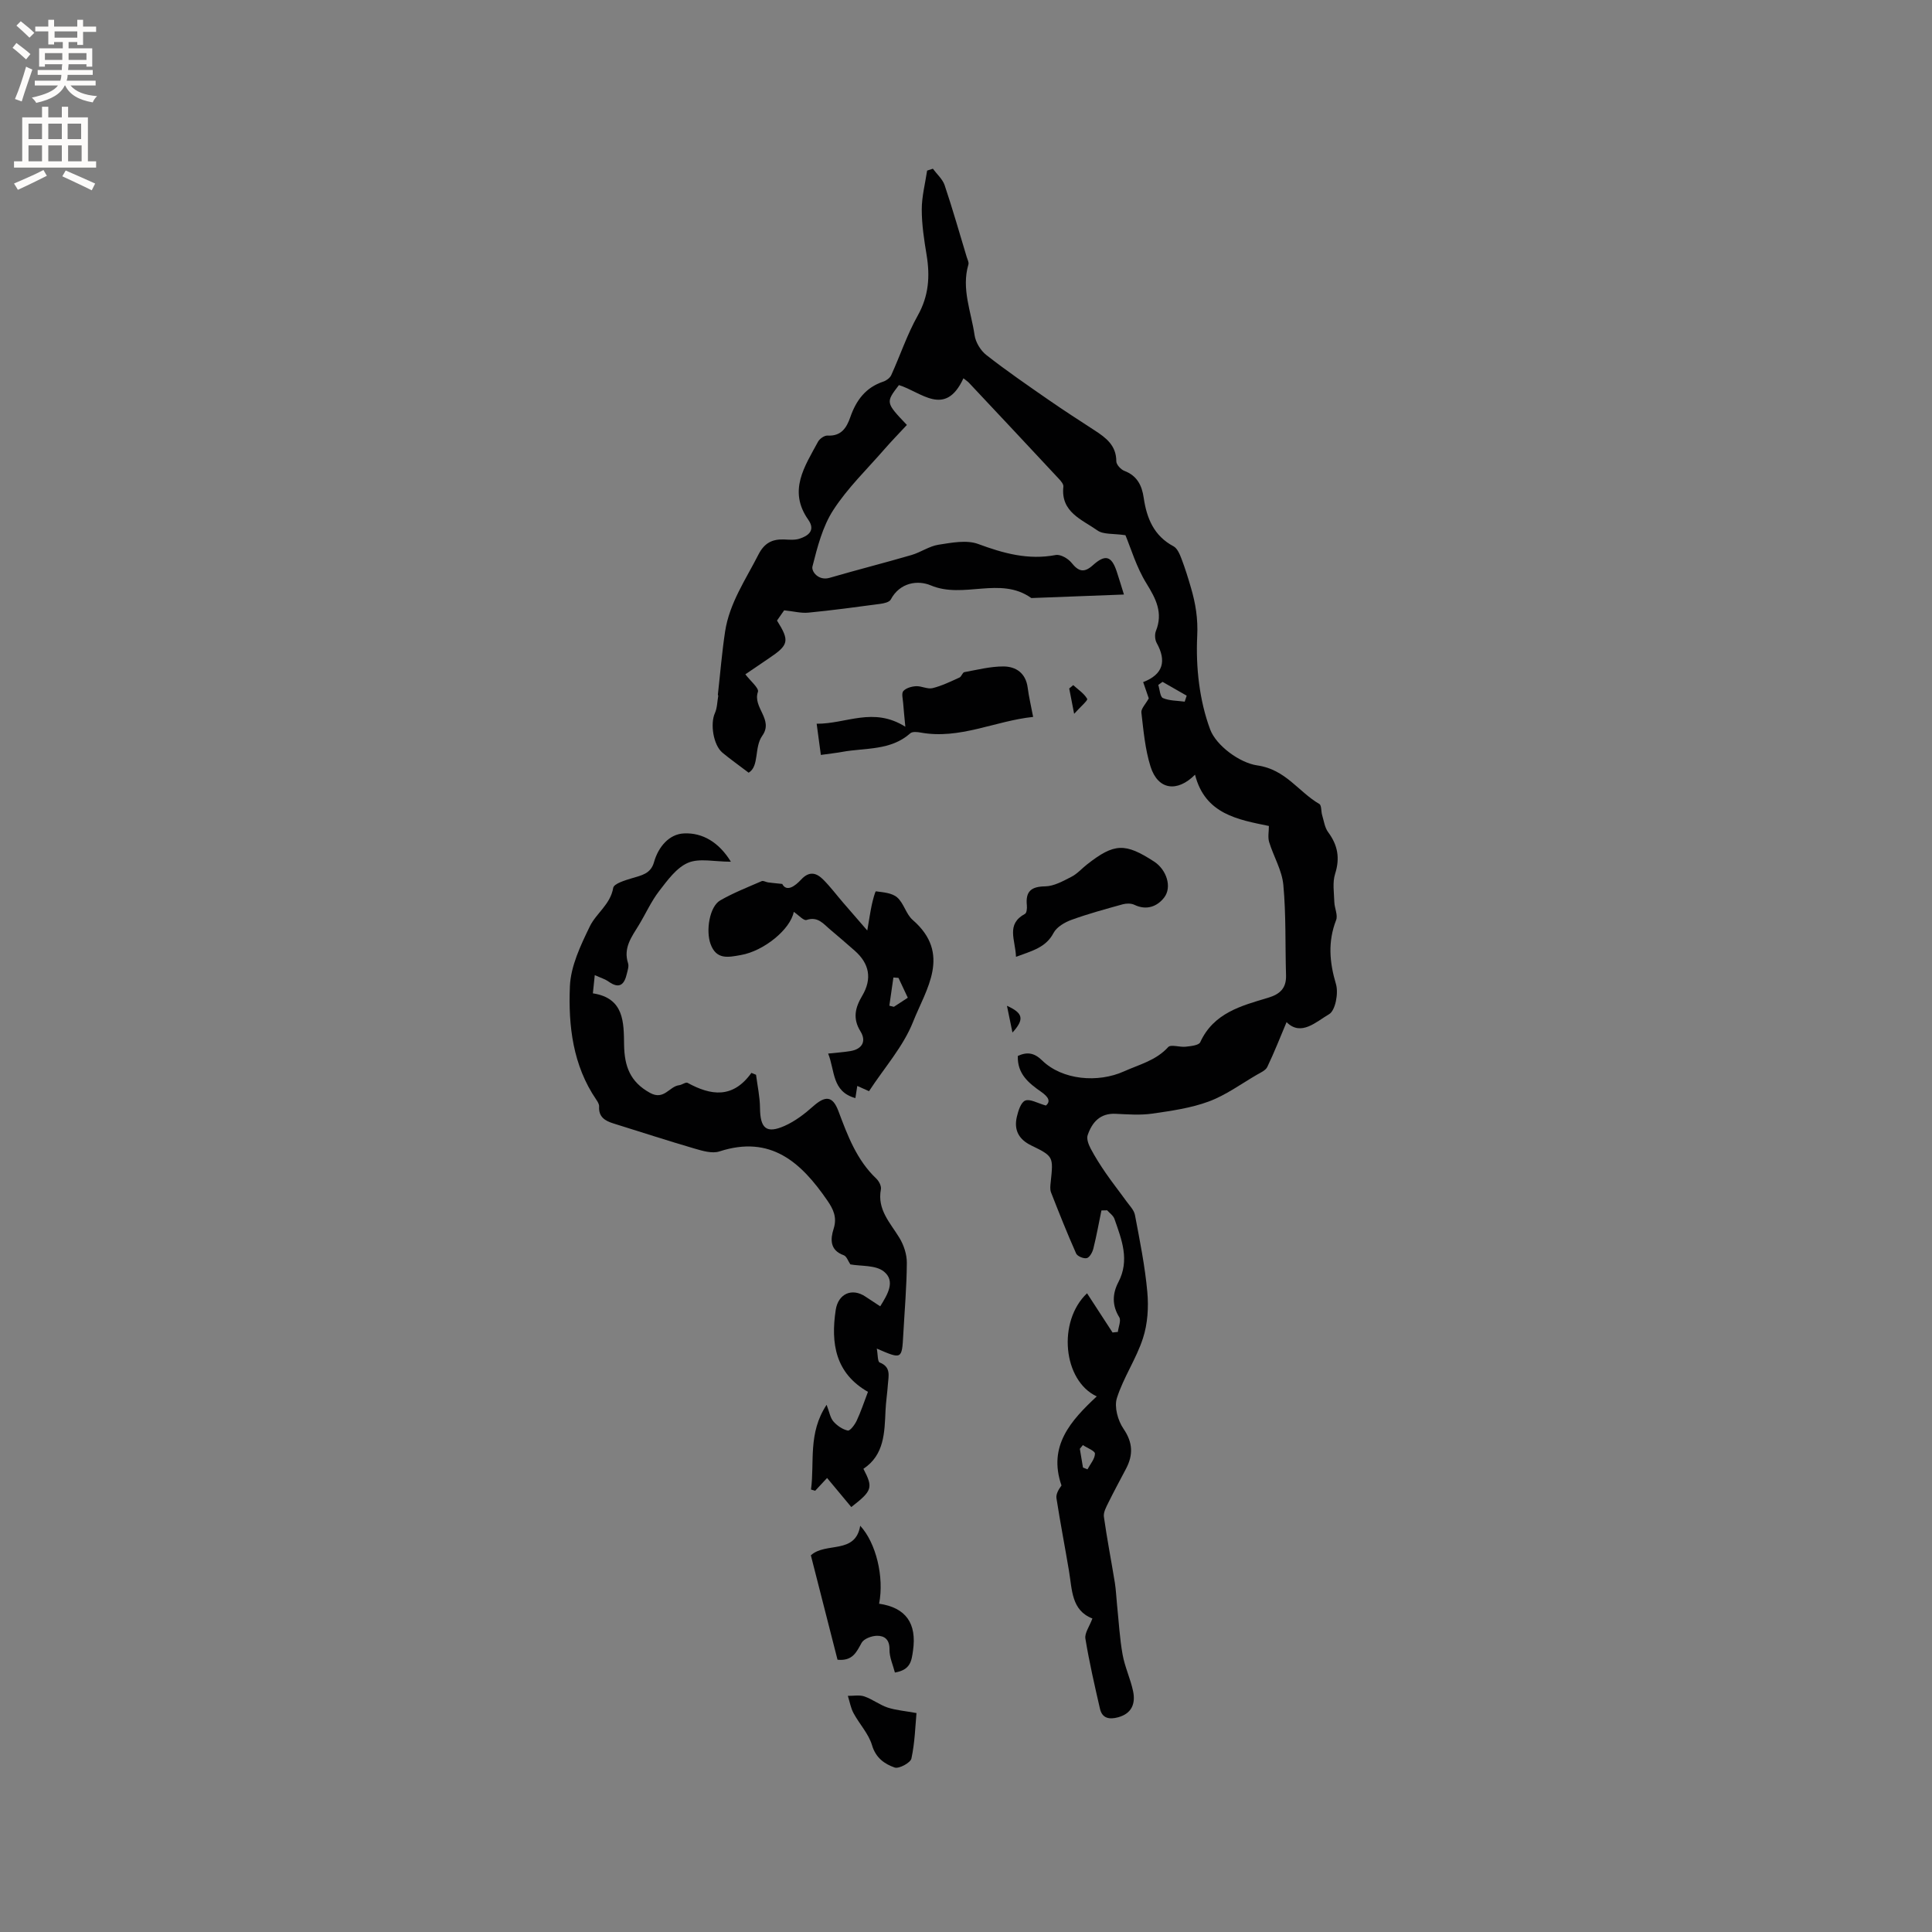 <svg enable-background="new 0 0 400 400" viewBox="0 0 400 400" xmlns="http://www.w3.org/2000/svg"><rect x="0" y="0" width="400" height="400" fill="#808080" stroke="none"/><g fill="#010102"><path d="m199.47 78.32c-3.78 8.21-8.78 2.79-13.36 1.41-2.76 3.61-2.76 3.61 1.65 8.25-1.58 1.7-3.17 3.33-4.66 5.04-3.6 4.14-7.62 8.01-10.57 12.57-2.22 3.41-3.3 7.67-4.32 11.69-.26 1.02 1.23 3.03 3.56 2.35 5.63-1.64 11.32-3.08 16.95-4.72 1.91-.56 3.66-1.83 5.58-2.13 2.72-.42 5.82-1.04 8.23-.15 5.27 1.95 10.37 3.36 16.04 2.28.98-.19 2.56.72 3.27 1.6 1.44 1.8 2.58 2.17 4.41.53 2.58-2.33 3.87-1.95 4.94 1.24.5 1.49.94 3 1.51 4.81-6.49.25-12.7.48-18.91.72-.11 0-.24.03-.31-.02-6.42-4.54-13.98.28-20.79-2.6-2.63-1.11-6.37-.64-8.27 2.94-.29.55-1.43.8-2.22.9-4.94.66-9.87 1.33-14.83 1.81-1.51.15-3.08-.28-5.02-.48-.34.49-.93 1.33-1.48 2.12 2.65 4.22 2.45 5.05-1.68 7.82-1.74 1.17-3.47 2.36-4.87 3.31 1.02 1.36 2.87 2.87 2.6 3.63-1.13 3.27 3.31 5.7.9 9.09-1.71 2.4-.58 6.31-2.82 7.65-2.1-1.6-3.82-2.81-5.42-4.14-1.9-1.58-2.57-5.98-1.57-8.19.48-1.07.48-2.36.69-3.55.02-.1-.08-.21-.07-.31.49-4.36.84-8.74 1.5-13.08.91-5.88 4.27-10.73 6.9-15.9 1.21-2.37 2.83-3.21 5.28-3.12 1.05.04 2.18.16 3.16-.14 1.91-.6 3.41-1.75 1.87-3.95-4.23-6.02-.73-11.04 2.02-16.14.34-.63 1.33-1.32 1.98-1.28 2.83.16 3.94-1.61 4.71-3.82 1.2-3.46 3.17-6.14 6.82-7.35.64-.21 1.38-.76 1.65-1.34 1.86-4.09 3.29-8.42 5.48-12.32 2.29-4.07 2.57-8.12 1.85-12.52-.52-3.13-1.01-6.31-1.01-9.46 0-2.68.71-5.37 1.11-8.05.4-.13.79-.26 1.19-.39.83 1.13 2.01 2.15 2.44 3.42 1.65 4.91 3.07 9.91 4.57 14.87.15.5.48 1.09.35 1.53-1.49 5.04.57 9.78 1.27 14.61.21 1.49 1.25 3.22 2.45 4.15 4.16 3.26 8.53 6.26 12.88 9.28 3.13 2.17 6.34 4.24 9.54 6.32 2.36 1.53 4.48 3.13 4.48 6.4 0 .68.94 1.7 1.67 1.98 2.64 1 3.63 3.02 4 5.56.62 4.24 2.1 7.89 6.18 10.06.78.42 1.28 1.62 1.64 2.56.75 1.97 1.38 4 1.97 6.03.95 3.26 1.47 6.36 1.29 10-.31 6.43.45 13.33 2.68 19.32 1.25 3.35 6.11 6.93 9.76 7.45 5.9.84 8.52 5.48 12.84 7.98.48.28.35 1.54.59 2.33.36 1.19.53 2.55 1.23 3.5 2 2.69 2.49 5.37 1.45 8.64-.57 1.79-.22 3.9-.16 5.86.04 1.25.77 2.68.37 3.71-1.74 4.48-1.38 8.73-.03 13.27.55 1.86-.12 5.47-1.43 6.22-2.66 1.54-5.79 4.67-8.8 1.64-1.31 3.11-2.54 6.25-3.99 9.28-.35.73-1.39 1.17-2.18 1.63-3.28 1.91-6.42 4.22-9.93 5.52-3.7 1.37-7.74 1.94-11.68 2.51-2.49.36-5.09.16-7.62.04-3.23-.15-4.87 1.77-5.78 4.42-.27.78.19 1.96.63 2.8.92 1.74 1.99 3.41 3.1 5.03 1.36 1.98 2.86 3.87 4.27 5.83.66.92 1.59 1.83 1.79 2.87 1 5.29 2.08 10.6 2.56 15.95.29 3.16.07 6.6-.91 9.59-1.38 4.26-4.04 8.11-5.39 12.37-.58 1.83.2 4.65 1.36 6.34 1.96 2.87 2.04 5.41.53 8.29-1.22 2.33-2.48 4.63-3.64 6.99-.46.93-1.07 2.03-.94 2.95.64 4.57 1.53 9.11 2.27 13.66.24 1.5.29 3.03.45 4.55.36 3.44.54 6.91 1.15 10.31.46 2.59 1.64 5.04 2.18 7.62.52 2.54-.27 4.61-3.12 5.38-1.79.48-3.28.24-3.74-1.76-1.11-4.82-2.22-9.65-3.02-14.53-.19-1.15.84-2.51 1.45-4.17-4.36-1.68-4.19-5.95-4.85-9.86-.84-5.01-1.81-10.01-2.59-15.03-.13-.84.41-1.79 1.04-2.65-2.84-8.18 1.93-13.43 7.3-18.44-7.01-3.27-8.16-15.54-2.01-21.35 1.77 2.72 3.53 5.42 5.28 8.12.37-.04.74-.08 1.1-.12.12-1.03.71-2.35.29-3.04-1.53-2.47-1.42-4.89-.19-7.25 2.41-4.59.68-8.84-.81-13.12-.24-.68-.99-1.19-1.51-1.77-.39.01-.78.02-1.18.03-.54 2.63-1.02 5.28-1.67 7.89-.19.76-.76 1.82-1.36 1.98-.64.16-1.95-.38-2.21-.96-1.85-4.16-3.53-8.39-5.19-12.63-.25-.64-.15-1.45-.07-2.16.55-5.25.6-5.32-4.04-7.58-2.61-1.27-3.61-3.23-2.97-5.94.29-1.24.84-3 1.74-3.35 1-.39 2.52.54 4.27 1.03 1.04-.86.53-1.79-.98-2.84-2.53-1.77-4.97-3.69-4.83-7.43 1.95-.89 3.41-.65 5.03.93 4.19 4.09 11.57 4.68 16.92 2.28 3.22-1.45 6.64-2.25 9.18-5.04.55-.61 2.4.06 3.62-.08 1.06-.12 2.71-.28 3.01-.92 2.77-6.07 8.49-7.55 14.04-9.21 2.48-.74 3.81-1.98 3.73-4.66-.19-6.24.02-12.52-.56-18.72-.28-3.02-2.03-5.89-2.94-8.87-.3-.99-.05-2.14-.05-3.32-6.31-1.31-13.22-2.4-15.29-10.62-3.72 3.73-7.69 3.15-9.21-1.67-1.13-3.58-1.46-7.44-1.9-11.2-.09-.8.87-1.72 1.53-2.93-.26-.76-.66-1.92-1.16-3.37 4.17-1.6 4.86-4.38 2.8-8.1-.37-.67-.44-1.78-.16-2.48 1.51-3.77.02-6.64-1.96-9.85-2.08-3.35-3.22-7.28-4.35-9.98-2.53-.38-4.57-.11-5.8-.99-3.19-2.26-7.64-3.77-7.05-9.08.05-.49-.48-1.12-.89-1.56-6.2-6.66-12.42-13.29-18.65-19.92-.25-.27-.52-.43-1.15-.94zm45.81 66.95c.14-.41.27-.83.41-1.24-1.67-.95-3.33-1.91-5-2.86-.29.21-.59.43-.88.64.31.95.37 2.47.97 2.72 1.36.58 2.99.53 4.5.74zm-21.08 153.92c-.21.26-.42.52-.63.77.22 1.29.43 2.58.65 3.88.31.12.62.25.93.37.57-1.08 1.53-2.15 1.55-3.25.01-.57-1.61-1.17-2.5-1.77z"/><path d="m151.32 178.41c-3.44 0-6.53-.78-8.87.22-2.4 1.02-4.26 3.63-5.97 5.84-1.67 2.16-2.8 4.73-4.23 7.08-1.48 2.42-3.24 4.71-2.22 7.87.21.64-.08 1.47-.25 2.19-.51 2.21-1.52 3.22-3.76 1.63-.74-.53-1.67-.8-2.88-1.35-.14 1.39-.26 2.47-.39 3.77 6.52.99 6.39 6.06 6.46 10.67.07 4.39 1.22 7.66 5.37 9.94 2.92 1.6 3.97-1.34 6.03-1.59.6-.07 1.36-.69 1.74-.49 4.83 2.64 9.36 3.32 13.22-2.06l.96.39c.29 2.28.8 4.56.82 6.85.04 4.25 1.31 5.42 5.12 3.72 2.13-.95 4.1-2.45 5.86-4.02 2.59-2.3 4.07-2.18 5.26.98 1.9 5.06 3.77 10.11 7.84 13.97.55.52 1.08 1.55.95 2.22-.8 4.19 1.91 6.89 3.82 10.02.92 1.5 1.56 3.45 1.55 5.19-.03 4.97-.47 9.95-.74 14.92-.28 5.08-.29 5.09-5.48 2.84.23 1.21.15 2.71.6 2.88 2.4.94 1.82 2.8 1.7 4.53-.12 1.8-.41 3.58-.49 5.38-.21 4.59-.23 9.22-4.58 12.1 2.04 3.93 1.86 4.52-2.51 7.92-1.64-1.97-3.31-3.98-5.01-6.02-1.1 1.19-1.78 1.92-2.47 2.65-.29-.09-.57-.18-.86-.26.76-5.68-.67-11.67 3.23-17.54.58 1.51.75 2.69 1.41 3.45.76.87 1.89 1.65 2.98 1.88.47.1 1.45-1.21 1.84-2.05.85-1.81 1.48-3.72 2.33-5.96-6.71-3.84-7.74-9.98-6.67-16.98.51-3.31 3.34-4.64 6.17-2.73.95.64 1.92 1.27 3.04 2 1.52-2.45 3.22-5.22.76-7.2-1.7-1.38-4.76-1.08-6.94-1.48-.47-.69-.78-1.68-1.36-1.89-2.92-1.04-2.79-3.34-2.11-5.47.76-2.37-.06-4.07-1.3-5.87-5.41-7.87-11.69-13.62-22.34-10.16-1.5.49-3.5-.11-5.15-.59-5.62-1.64-11.19-3.46-16.79-5.2-1.73-.54-3.1-1.33-2.97-3.5.03-.47-.3-1.01-.59-1.43-4.85-7.1-5.8-15.29-5.46-23.44.17-4.21 2.22-8.5 4.12-12.42 1.33-2.74 4.26-4.54 4.85-7.99.15-.88 2.47-1.57 3.9-2 1.95-.59 3.86-.9 4.54-3.3.89-3.18 3.14-5.85 6.23-5.97 3.83-.18 7.24 1.85 9.69 5.86z"/><path d="m164.34 188.79c-.69 3.64-6.22 8.12-10.95 8.94-2.56.45-5.07 1.06-6.28-2.29-1.01-2.79-.2-7.75 2-9.02 2.73-1.57 5.7-2.73 8.59-3.99.34-.15.87.2 1.32.26.74.1 1.49.17 2.93.32.92 1.74 2.66.45 3.93-.92 1.69-1.81 3.15-1.39 4.56.02 1.48 1.48 2.75 3.18 4.12 4.77 1.43 1.67 2.88 3.32 5 5.77.41-2.37.62-3.84.93-5.3.22-1 .7-2.83.86-2.81 1.52.2 3.34.33 4.4 1.26 1.38 1.2 1.83 3.46 3.21 4.66 8.1 7.03 2.75 14.36.08 21.1-2.02 5.11-5.93 9.47-9.12 14.36-.74-.33-1.45-.65-2.43-1.09-.14.88-.26 1.69-.39 2.52-4.9-1.35-4.21-5.68-5.64-9.22 1.75-.19 3.2-.28 4.63-.52 2.39-.4 3.34-2.01 2.06-4.08-1.65-2.68-1.1-4.9.37-7.38 2.09-3.54 1.46-6.67-1.56-9.32-1.67-1.46-3.35-2.93-5.05-4.35-1.41-1.17-2.55-2.81-4.93-2.01-.58.2-1.61-.99-2.64-1.68zm21.68 13.67c-.35-.03-.7-.06-1.05-.08-.28 1.95-.56 3.89-.84 5.84.31.08.63.15.94.23.93-.6 1.85-1.21 2.88-1.88-.72-1.53-1.32-2.82-1.93-4.11z"/><path d="m169.08 149.84c6.14.05 11.68-3.57 18.36.62-.21-2.2-.35-3.54-.45-4.89-.06-.85-.38-2.01.03-2.49.56-.63 1.71-.96 2.63-1.01 1.14-.06 2.38.66 3.43.4 1.92-.47 3.74-1.37 5.56-2.19.43-.19.63-1.05 1.02-1.12 2.68-.49 5.38-1.18 8.08-1.18 2.62.01 4.64 1.39 5.03 4.39.24 1.88.69 3.73 1.13 6.06-7.93.83-15.2 4.73-23.34 3.23-.68-.12-1.67-.22-2.09.16-4.09 3.64-9.3 2.97-14.11 3.85-1.34.24-2.7.39-4.41.63-.28-2.06-.54-3.98-.87-6.46z"/><path d="m173.4 343.63c-1.84-7.2-3.66-14.35-5.52-21.62 3.08-2.81 9.21-.11 10.22-6.12 3.28 3.56 4.99 10.62 3.91 16.14 5.54.81 7.83 4.06 7.02 9.71-.31 2.17-.52 3.99-3.75 4.54-.38-1.52-1.15-3.15-1.12-4.77.04-2.04-1.01-2.85-2.57-2.84-1.1.01-2.71.6-3.19 1.44-1.07 1.92-1.85 3.83-5 3.52z"/><path d="m210.35 198.1c-.12-3.54-2.13-6.74 1.87-8.9.35-.19.44-1.16.38-1.75-.29-2.86.84-3.9 3.79-3.94 1.83-.03 3.72-1.1 5.44-1.98 1.2-.61 2.14-1.71 3.23-2.56 5.64-4.42 7.87-4.5 13.9-.58 2.53 1.65 3.77 5.26 2.05 7.46-1.42 1.82-3.63 2.7-6.15 1.48-.67-.32-1.65-.31-2.39-.11-3.57.99-7.15 1.96-10.62 3.22-1.41.51-3.07 1.48-3.72 2.71-1.6 3.04-4.4 3.69-7.78 4.95z"/><path d="m189.75 354.67c-.24 2.58-.33 6.06-1.05 9.41-.19.89-2.58 2.17-3.46 1.87-2.09-.73-3.92-1.98-4.7-4.63-.7-2.37-2.61-4.37-3.82-6.62-.59-1.09-.8-2.39-1.18-3.59 1.15.02 2.39-.24 3.42.12 1.68.58 3.16 1.75 4.84 2.31 1.77.56 3.67.71 5.95 1.13z"/><path d="m222.2 141.85c1.01.92 2.24 1.71 2.89 2.84.18.31-1.38 1.62-2.7 3.1-.48-2.48-.75-3.87-1.02-5.25.27-.24.55-.47.83-.69z"/><path d="m209.62 213.78c-.36-1.75-.72-3.49-1.14-5.54 3.33 1.5 3.67 2.76 1.14 5.54z"/></g><path d="m2.6 9.9.8-1c.9.7 1.9 1.4 2.9 2.3l-.9 1.1c-1.1-1-2-1.8-2.8-2.4zm.5 10.6c.9-2.1 1.6-4.3 2.3-6.7.4.2.8.4 1.3.6-.7 2.1-1.5 4.3-2.2 6.6zm.3-15.2.9-.9c1 .8 2 1.6 2.8 2.4l-1 1c-.9-.9-1.8-1.7-2.7-2.5zm12.6-1.2h1.2v1.4h2.7v1.1h-2.7v2.7h-1.2v-.6h-1.8v1.3h4.9v3.8h-1.2v-.5h-3.7c0 .4-.1.9-.1 1.2h5.1v1h-5.2c0 .5-.1.9-.2 1.2h6v1h-5.2c1.1 1.3 2.9 2 5.5 2.2-.4.4-.7.8-.9 1.3-2.9-.5-4.8-1.6-5.7-3.5h-.1c-.8 1.7-2.7 2.9-5.9 3.6-.2-.4-.6-.8-.9-1.1 2.8-.6 4.6-1.4 5.4-2.5h-4.8v-1h5.3c.1-.3.2-.7.2-1.2h-4.9v-1h5c0-.4 0-.8.1-1.2h-3.6v.5h-1.2v-3.8h4.9v-1.3h-1.8v.5h-1.2v-2.7h-2.7v-1h2.7v-1.4h1.2v1.4h4.8zm-6.7 8.3h3.6c0-.4 0-.9 0-1.4h-3.6zm1.9-4.6h4.8v-1.3h-4.7v1.3zm6.7 3.2h-3.7v1.4h3.7z" fill="#fcfbfa"/><path d="m8.7 22.1h1.3v2.2h2.8v-2.2h1.3v2.2h4.1v9.1h1.7v1.3h-17v-1.3h1.7v-9.1h4.1zm.3 13.1.7 1.2c-1.8.9-3.8 1.9-6 2.9-.2-.4-.5-.8-.8-1.3 2.3-1 4.4-1.9 6.1-2.8zm-3.1-6.4h2.8v-3.2h-2.8zm0 4.6h2.8v-3.3h-2.8zm4.1-4.6h2.8v-3.2h-2.8zm0 4.6h2.8v-3.3h-2.8zm3.6 1.9c2.1.9 4.1 1.8 6.1 2.7l-.7 1.4c-2.2-1.1-4.2-2-6.1-2.9zm3.2-9.7h-2.8v3.2h2.8zm-2.7 7.8h2.8v-3.3h-2.8z" fill="#fcfbfa"/></svg>